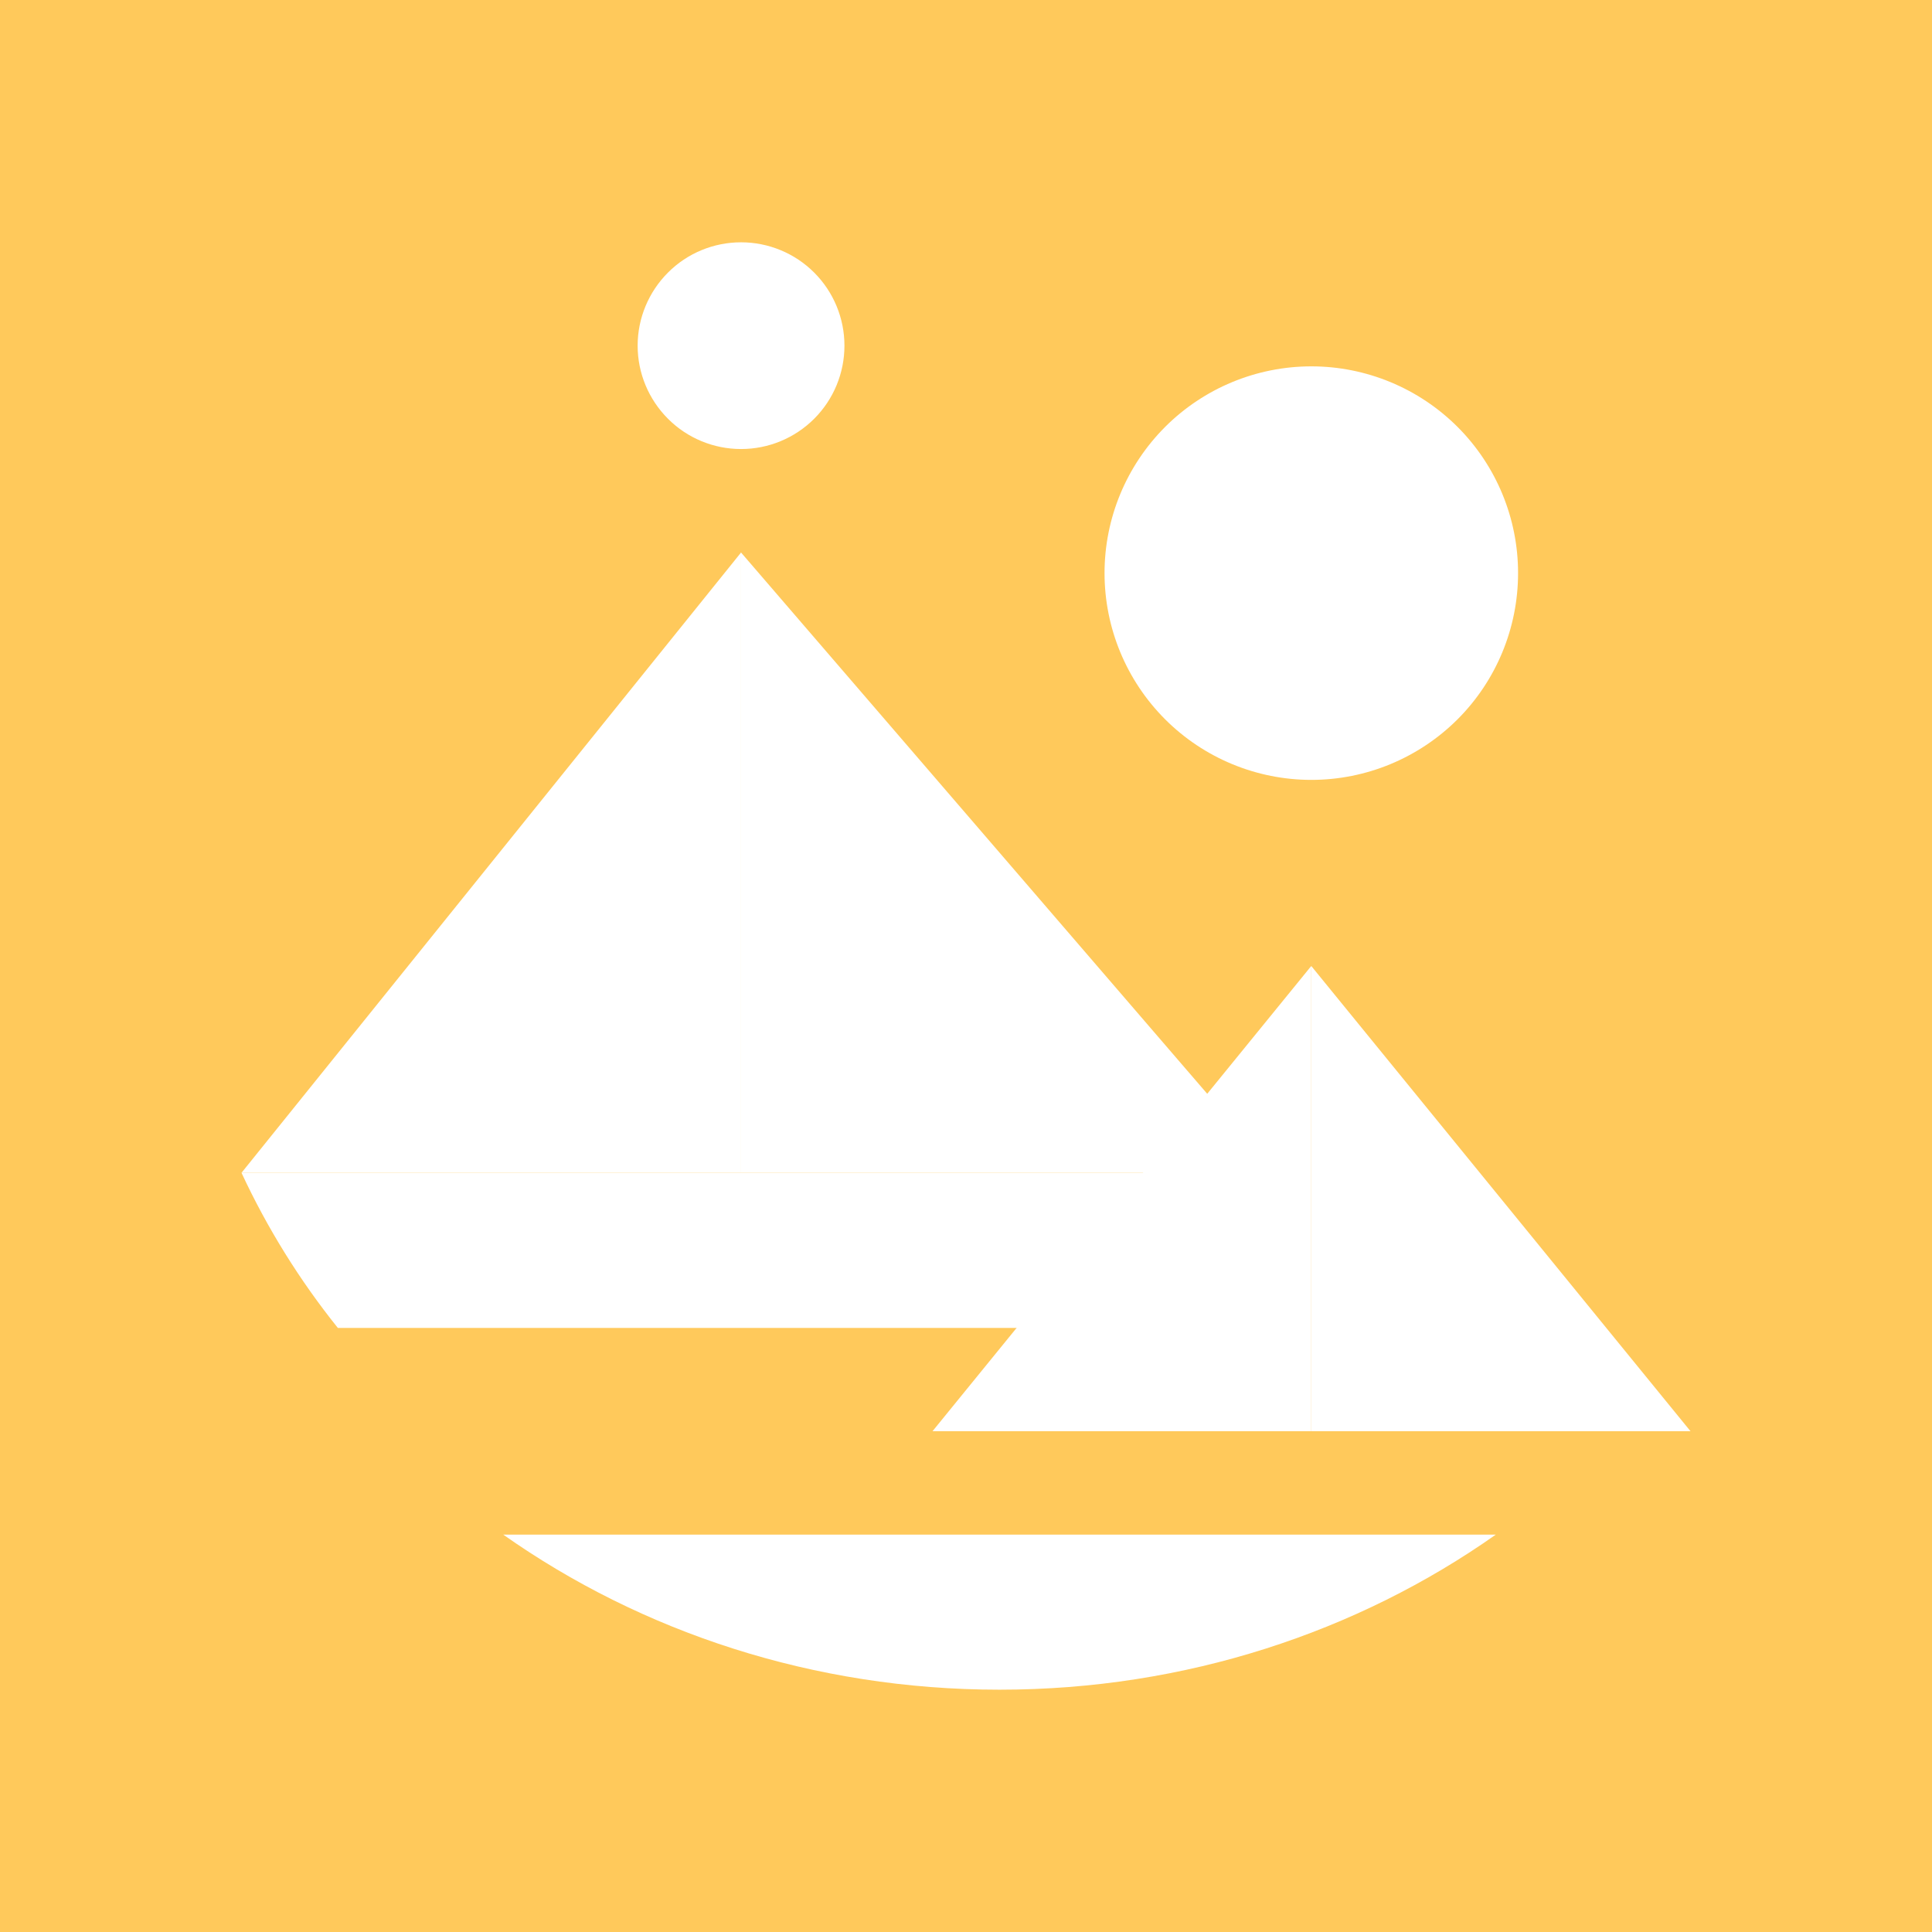 <svg width="24" height="24" viewBox="0 0 24 24" fill="none" xmlns="http://www.w3.org/2000/svg">
<rect x="0" y="0" width="24" height="24" fill="#333333" stroke="none"/>
<g clip-path="url(#clip0_328_54042)">
<path d="M24 0H0V24H24V0Z" fill="#FFC95B"/>
<path d="M9.205 6.863V14.569H15.842L9.205 6.863Z" fill="white"/>
<path d="M3 14.569H9.206V6.863L3 14.569Z" fill="white"/>
<path d="M6.252 19.064C7.968 20.273 10.105 20.99 12.416 20.99C14.728 20.99 16.865 20.273 18.581 19.064H6.252Z" fill="white"/>
<path d="M3 14.569C3.32 15.257 3.722 15.904 4.197 16.496H15.93V14.569H3Z" fill="white"/>
<path d="M16.289 12V17.779H21L16.289 12Z" fill="white"/>
<path d="M11.584 17.779H16.289V12L11.584 17.779Z" fill="white"/>
<path d="M16.29 9.688C16.971 9.688 17.624 9.417 18.106 8.936C18.588 8.454 18.858 7.801 18.858 7.119C18.858 6.438 18.588 5.785 18.106 5.303C17.624 4.822 16.971 4.551 16.29 4.551C15.609 4.551 14.955 4.822 14.474 5.303C13.992 5.785 13.721 6.438 13.721 7.119C13.721 7.801 13.992 8.454 14.474 8.936C14.955 9.417 15.609 9.688 16.29 9.688ZM9.206 5.578C9.546 5.578 9.873 5.443 10.114 5.202C10.355 4.961 10.49 4.635 10.49 4.294C10.49 3.953 10.355 3.627 10.114 3.386C9.873 3.145 9.546 3.01 9.206 3.01C8.865 3.01 8.538 3.145 8.298 3.386C8.057 3.627 7.921 3.953 7.921 4.294C7.921 4.635 8.057 4.961 8.298 5.202C8.538 5.443 8.865 5.578 9.206 5.578Z" fill="white"/>
</g>
<defs>
<clipPath id="clip0_328_54042">
<rect width="24" height="24" fill="white"/>
</clipPath>
</defs>
</svg>
